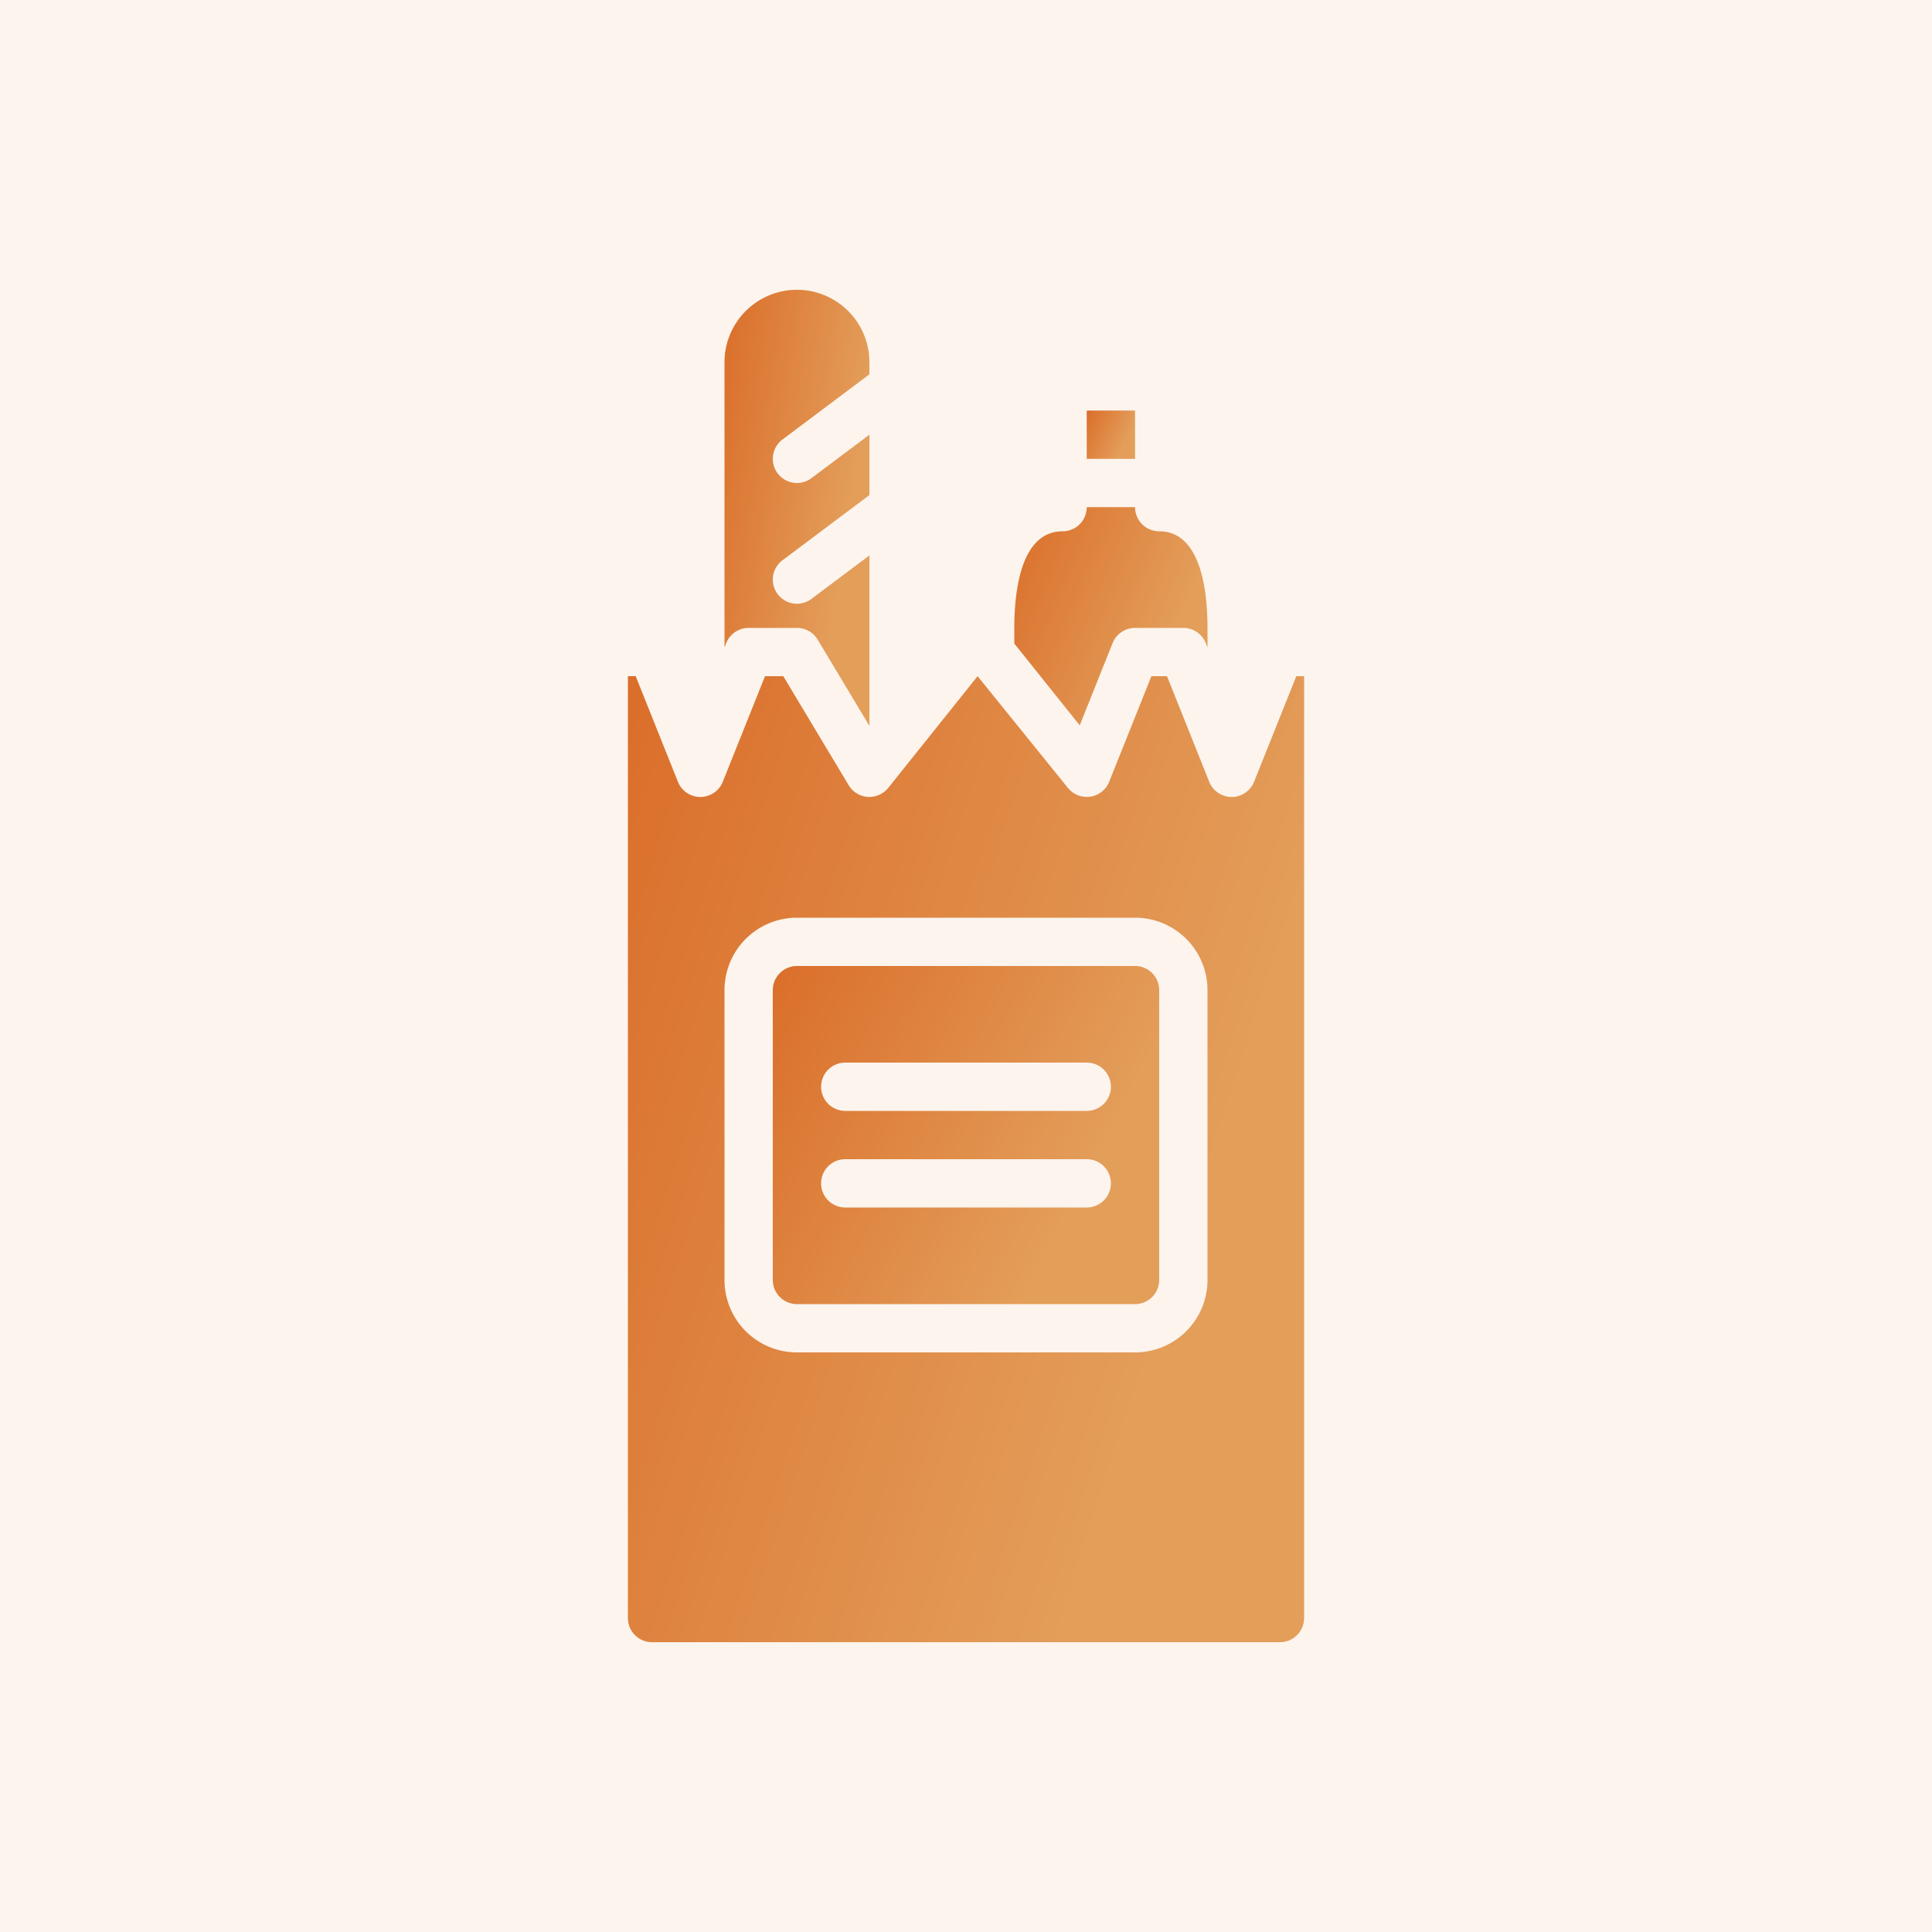 <svg data-v-1084b650="" xmlns="http://www.w3.org/2000/svg" viewBox="0 0 300 300"><!----> <!----> <rect data-v-1084b650="" fill="#FCF4ED" x="0" y="0" width="300px" height="300px" class="logo-background-square"></rect> <!----> <linearGradient data-v-1084b650="" gradientTransform="rotate(25)" id="aabd3953-2e7b-449b-3007-ec9caaf72ca3" x1="0%" y1="0%" x2="100%" y2="0%"><stop data-v-1084b650="" offset="0%" style="stop-color: rgb(218, 110, 42); stop-opacity: 1;"></stop> <stop data-v-1084b650="" offset="100%" style="stop-color: rgb(227, 158, 90); stop-opacity: 1;"></stop></linearGradient> <g data-v-1084b650="" id="5eb7ada9-ff9c-567f-ac10-67f367fc519f" fill="url(#aabd3953-2e7b-449b-3007-ec9caaf72ca3)" stroke="none" transform="matrix(0.8,0,0,0.8,30,30)"><svg xmlns="http://www.w3.org/2000/svg" viewBox="0 0 64 64" x="0px" y="0px"><g><path d="M38.071,18.629A1,1,0,0,1,39,18h2a1,1,0,0,1,.929.629l.071.178V18c0-1.494-.26-4-2-4a1,1,0,0,1-1-1H37a1,1,0,0,1-1,1c-1.74,0-2,2.506-2,4v.648l2.709,3.387Z"></path><path d="M23,18h2a1,1,0,0,1,.857.485L28,22.057V15l-2.4,1.8a1,1,0,0,1-1.2-1.6L28,12.5V10l-2.4,1.8a1,1,0,0,1-1.2-1.6L28,7.5V7a3,3,0,0,0-6,0V18.807l.071-.178A1,1,0,0,1,23,18Z"></path><rect x="37" y="9" width="2" height="2"></rect><path d="M45.677,20l-1.748,4.371a1,1,0,0,1-1.858,0L40.323,20h-.646l-1.748,4.371a1,1,0,0,1-.783.618,1.01,1.01,0,0,1-.927-.364L32.48,20l-3.7,4.625a1.018,1.018,0,0,1-.848.373,1,1,0,0,1-.79-.483L24.434,20h-.757l-1.748,4.371a1,1,0,0,1-1.858,0L18.323,20H18V59a1,1,0,0,0,1,1H45a1,1,0,0,0,1-1V20ZM42,45a3,3,0,0,1-3,3H25a3,3,0,0,1-3-3V33a3,3,0,0,1,3-3H39a3,3,0,0,1,3,3Z"></path><path d="M39,32H25a1,1,0,0,0-1,1V45a1,1,0,0,0,1,1H39a1,1,0,0,0,1-1V33A1,1,0,0,0,39,32ZM37,42H27a1,1,0,0,1,0-2H37a1,1,0,0,1,0,2Zm0-4H27a1,1,0,0,1,0-2H37a1,1,0,0,1,0,2Z"></path></g></svg></g></svg>